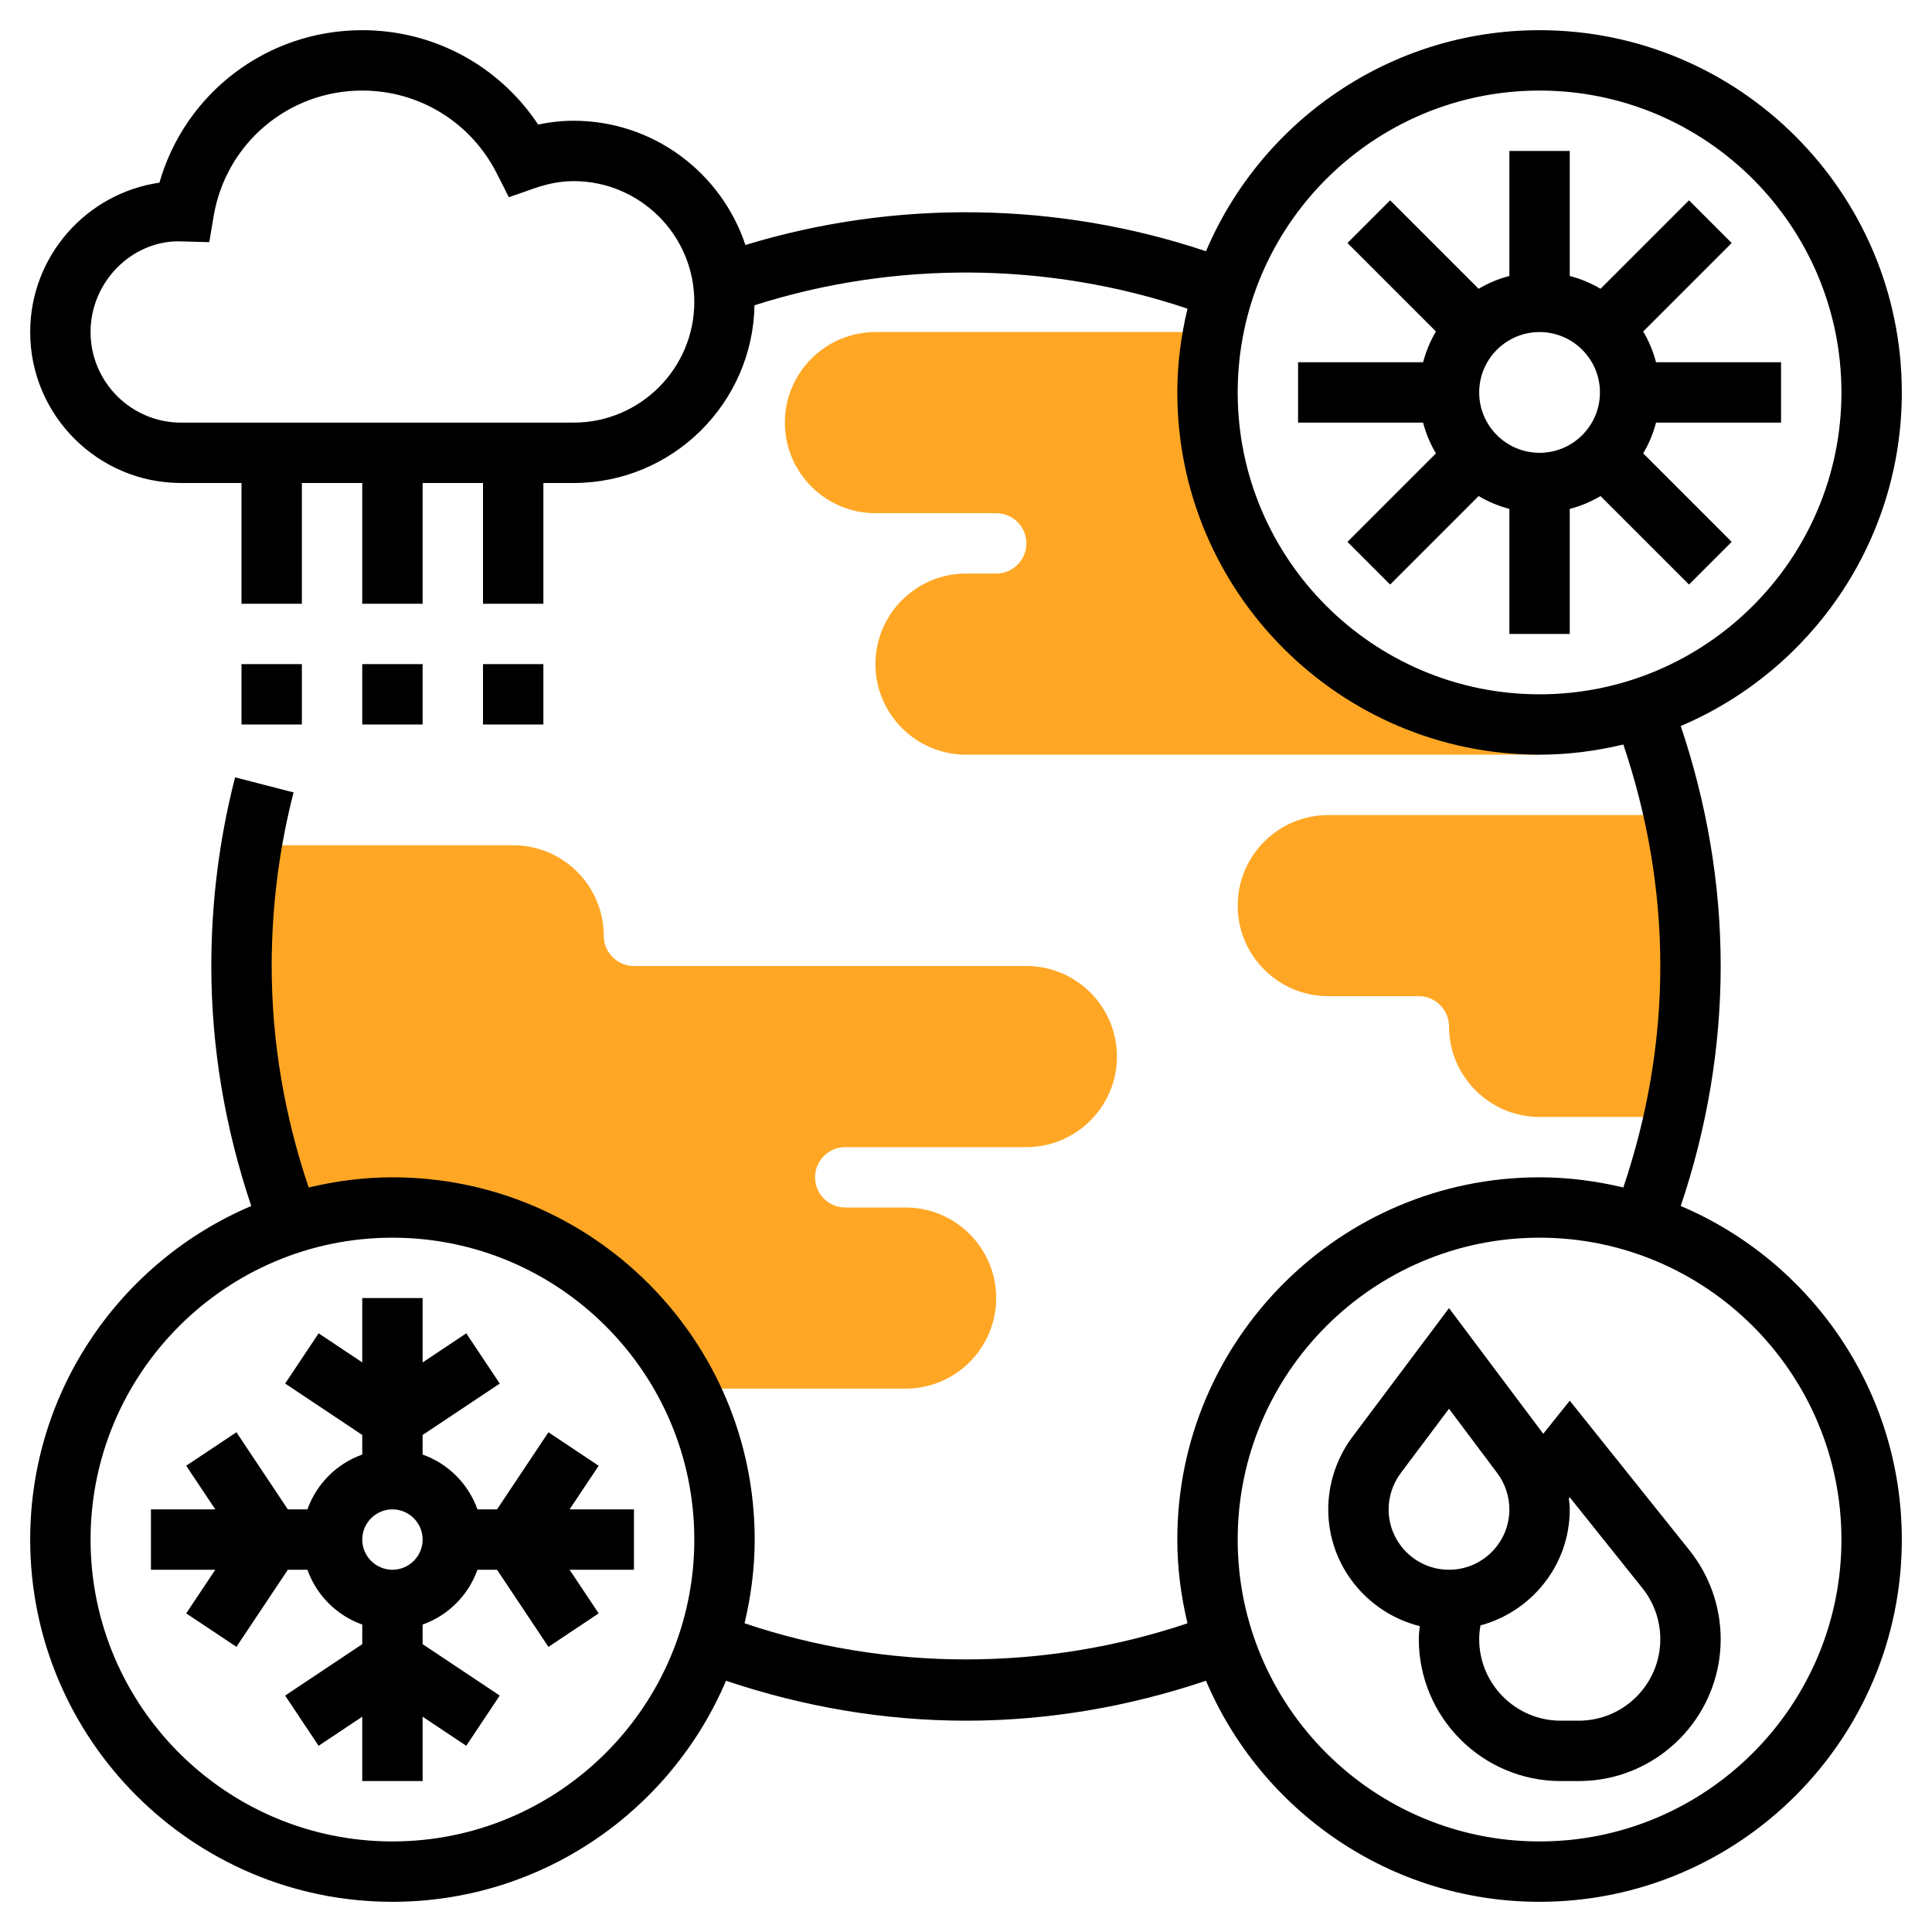 <?xml version="1.0"?>
<svg xmlns="http://www.w3.org/2000/svg" id="Layer_5" enable-background="new 0 0 64 64" height="512px" viewBox="0 0 64 64" width="512px" class=""><g><g><g><path d="m34 32h-13c-.551 0-1-.449-1-1 0-1.654-1.346-3-3-3h-8.662c-.218 1.301-.338 2.636-.338 4 0 3.014.573 5.889 1.589 8.546 1.074-.351 2.219-.546 3.411-.546 4.273 0 7.968 2.441 9.79 6h7.21c1.654 0 3-1.346 3-3s-1.346-3-3-3h-2c-.551 0-1-.449-1-1s.449-1 1-1h6c1.654 0 3-1.346 3-3s-1.346-3-3-3z" fill="#f0bc5e" data-original="#F0BC5E" class="active-path" style="fill:#FFA724" data-old_color="#f0bc5e"/></g><g><path d="m41 30c0 1.654 1.346 3 3 3h3c.551 0 1 .449 1 1 0 1.654 1.346 3 3 3h4.475c.342-1.613.525-3.285.525-5s-.183-3.387-.525-5h-11.475c-1.654 0-3 1.346-3 3z" fill="#f0bc5e" data-original="#F0BC5E" class="active-path" style="fill:#FFA724" data-old_color="#f0bc5e"/></g><g><path d="m40 13c0-.684.071-1.351.19-2h-11.19c-1.654 0-3 1.346-3 3s1.346 3 3 3h4c.551 0 1 .449 1 1s-.449 1-1 1h-1c-1.654 0-3 1.346-3 3s1.346 3 3 3h19v-1c-6.075 0-11-4.925-11-11z" fill="#f0bc5e" data-original="#F0BC5E" class="active-path" style="fill:#FFA724" data-old_color="#f0bc5e"/></g><g><path d="m8 22h2v2h-2z" data-original="#000000" class="" style="fill:#000000" data-old_color="#000000"/><path d="m12 22h2v2h-2z" data-original="#000000" class="" style="fill:#000000" data-old_color="#000000"/><path d="m16 22h2v2h-2z" data-original="#000000" class="" style="fill:#000000" data-old_color="#000000"/><path d="m19.832 48.555-1.664-1.109-1.703 2.554h-.649c-.302-.847-.969-1.514-1.816-1.816v-.649l2.555-1.703-1.109-1.664-1.446.964v-2.132h-2v2.132l-1.445-.964-1.109 1.664 2.554 1.703v.649c-.847.302-1.514.969-1.816 1.816h-.649l-1.703-2.555-1.664 1.109.964 1.446h-2.132v2h2.132l-.964 1.445 1.664 1.109 1.703-2.554h.649c.302.847.969 1.514 1.816 1.816v.649l-2.555 1.703 1.109 1.664 1.446-.964v2.132h2v-2.132l1.445.964 1.109-1.664-2.554-1.703v-.649c.847-.302 1.514-.969 1.816-1.816h.649l1.703 2.555 1.664-1.109-.964-1.446h2.132v-2h-2.132zm-6.832 3.445c-.551 0-1-.449-1-1s.449-1 1-1 1 .449 1 1-.449 1-1 1z" data-original="#000000" class="" style="fill:#000000" data-old_color="#000000"/><path d="m54.858 14h4.142v-2h-4.142c-.094-.363-.238-.704-.425-1.019l2.931-2.931-1.414-1.414-2.931 2.931c-.315-.187-.656-.331-1.019-.425v-4.142h-2v4.142c-.363.094-.704.238-1.019.425l-2.931-2.931-1.414 1.414 2.931 2.931c-.186.316-.33.656-.425 1.019h-4.142v2h4.142c.094.363.238.704.425 1.019l-2.931 2.931 1.414 1.414 2.931-2.931c.316.186.656.33 1.019.425v4.142h2v-4.142c.363-.094.704-.238 1.019-.425l2.931 2.931 1.414-1.414-2.931-2.931c.187-.315.331-.656.425-1.019zm-3.858 1c-1.103 0-2-.897-2-2s.897-2 2-2 2 .897 2 2-.897 2-2 2z" data-original="#000000" class="" style="fill:#000000" data-old_color="#000000"/><path d="m52 46.399-.878 1.097-3.122-4.163-3.2 4.267c-.516.687-.8 1.54-.8 2.4 0 1.87 1.295 3.432 3.032 3.868-.014.143-.032.286-.032.43 0 2.593 2.109 4.702 4.702 4.702h.597c2.592 0 4.701-2.109 4.701-4.702 0-1.063-.366-2.106-1.03-2.937zm-6 3.601c0-.43.142-.856.4-1.2l1.6-2.133 1.6 2.134c.258.343.4.769.4 1.199 0 1.103-.897 2-2 2s-2-.897-2-2zm6.298 7h-.597c-1.489 0-2.701-1.212-2.701-2.702 0-.152.017-.304.042-.454 1.699-.461 2.958-2.001 2.958-3.844 0-.122-.018-.242-.03-.362l.03-.037 2.408 3.01c.382.477.592 1.077.592 1.687 0 1.49-1.212 2.702-2.702 2.702z" data-original="#000000" class="" style="fill:#000000" data-old_color="#000000"/><path d="m55.677 39.95c.862-2.565 1.323-5.23 1.323-7.95s-.461-5.385-1.323-7.95c4.3-1.826 7.323-6.092 7.323-11.05 0-6.617-5.383-12-12-12-4.958 0-9.224 3.023-11.05 7.323-4.925-1.65-10.296-1.72-15.257-.207-.793-2.388-3.043-4.116-5.693-4.116-.389 0-.777.042-1.173.127-1.29-1.947-3.455-3.127-5.827-3.127-3.158 0-5.867 2.081-6.719 5.051-2.417.35-4.281 2.436-4.281 4.949 0 2.757 2.243 5 5 5h2v4h2v-4h2v4h2v-4h2v4h2v-4h1c3.271 0 5.933-2.631 5.994-5.887 4.649-1.484 9.712-1.445 14.343.112-.212.892-.337 1.818-.337 2.775 0 6.617 5.383 12 12 12 .957 0 1.883-.125 2.775-.337.798 2.366 1.225 4.826 1.225 7.337s-.427 4.971-1.225 7.337c-.892-.212-1.818-.337-2.775-.337-6.617 0-12 5.383-12 12 0 .956.124 1.882.337 2.774-4.743 1.595-9.931 1.595-14.673 0 .212-.892.336-1.818.336-2.774 0-6.617-5.383-12-12-12-.957 0-1.883.125-2.775.337-.798-2.366-1.225-4.826-1.225-7.337 0-1.948.244-3.883.725-5.75l-1.937-.5c-.523 2.031-.788 4.134-.788 6.25 0 2.72.461 5.385 1.323 7.95-4.3 1.826-7.323 6.092-7.323 11.05 0 6.617 5.383 12 12 12 4.958 0 9.224-3.023 11.05-7.323 2.565.862 5.23 1.323 7.95 1.323s5.385-.461 7.95-1.323c1.826 4.3 6.092 7.323 11.05 7.323 6.617 0 12-5.383 12-12 0-4.958-3.023-9.224-7.323-11.05zm-36.677-25.95h-13c-1.654 0-3-1.346-3-3s1.346-3 2.901-3.006l1.032.028.142-.85c.403-2.417 2.474-4.172 4.925-4.172 1.894 0 3.603 1.054 4.46 2.751l.396.783.828-.29c.467-.164.898-.244 1.316-.244 2.206 0 4 1.794 4 4s-1.794 4-4 4zm22-1c0-5.514 4.486-10 10-10s10 4.486 10 10-4.486 10-10 10-10-4.486-10-10zm-28 48c-5.514 0-10-4.486-10-10s4.486-10 10-10 10 4.486 10 10-4.486 10-10 10zm38 0c-5.514 0-10-4.486-10-10s4.486-10 10-10 10 4.486 10 10-4.486 10-10 10z" data-original="#000000" class="" style="fill:#000000" data-old_color="#000000"/></g></g></g> </svg>
